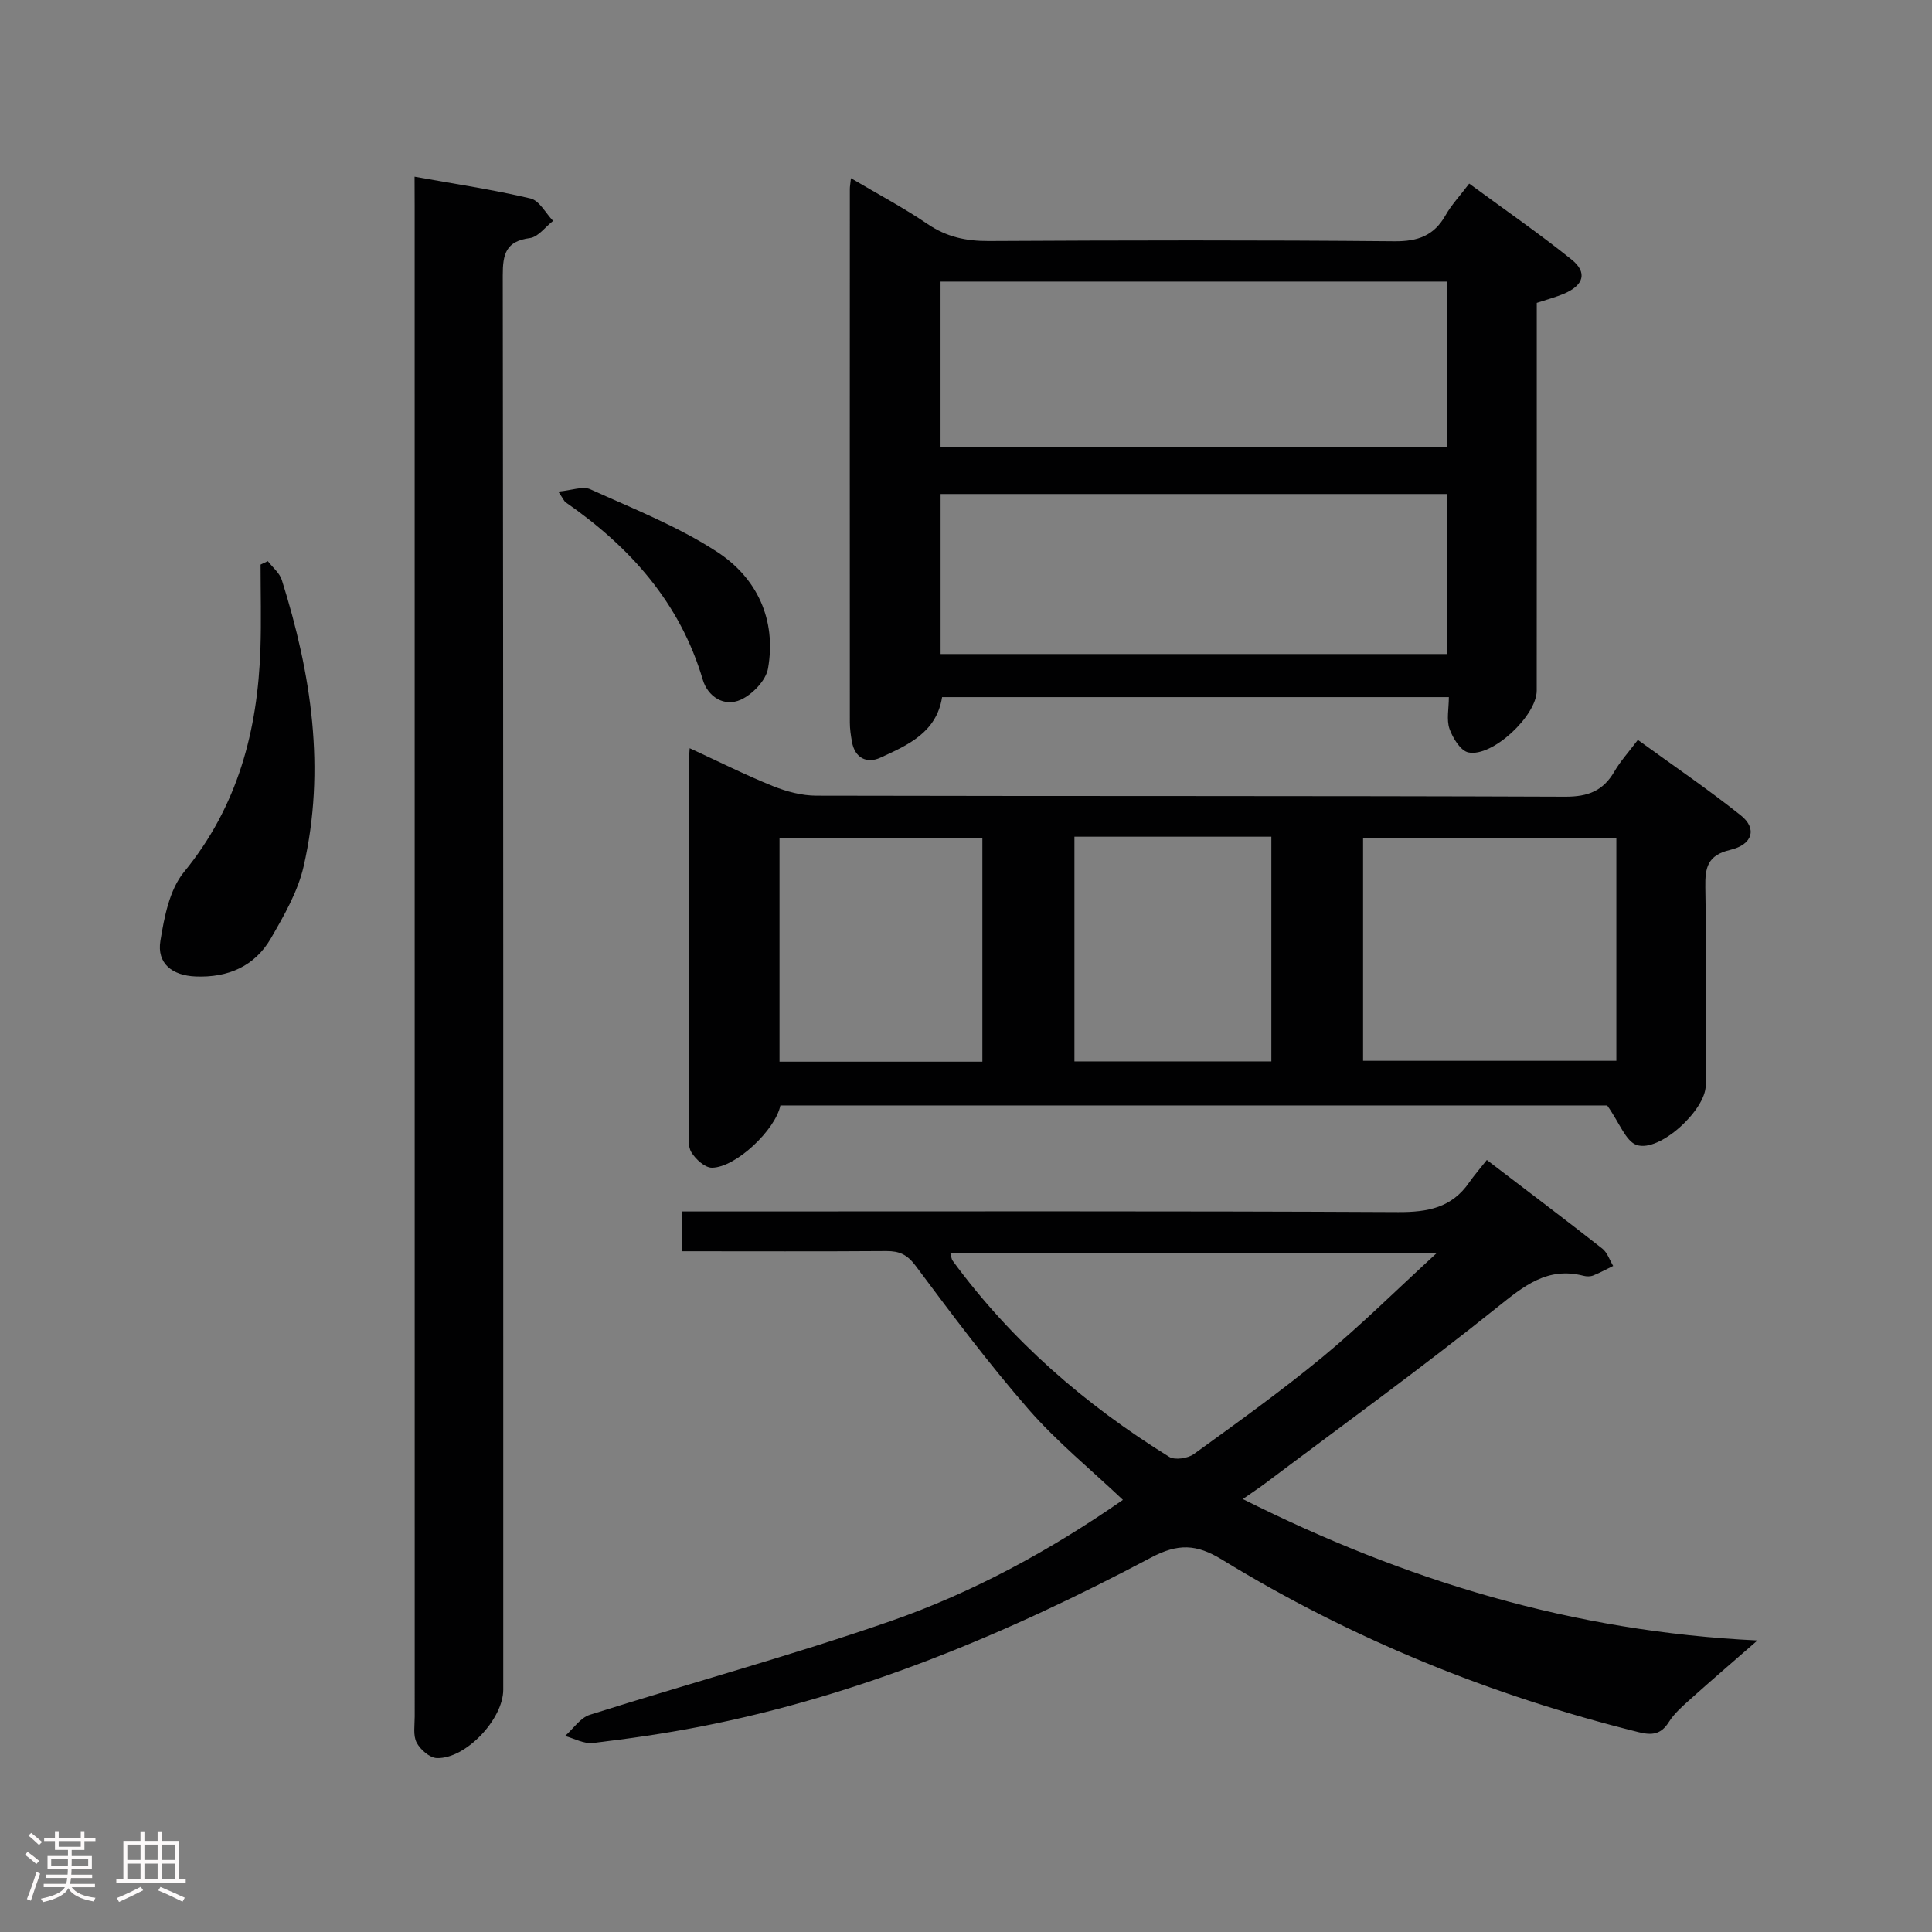 <svg enable-background="new 0 0 400 400" viewBox="0 0 400 400" xmlns="http://www.w3.org/2000/svg"><rect x="0" y="0" width="400" height="400" fill="#808080" stroke="none"/><path d="m5.17 384 .55-.58c.85.61 1.65 1.24 2.4 1.87l-.59.64c-.83-.73-1.62-1.38-2.36-1.93m1.22 9.53-.82-.34c.71-1.76 1.37-3.64 1.98-5.63.24.13.5.25.76.36-.6 1.67-1.24 3.54-1.92 5.61m-.5-13.5.57-.54c.56.44 1.31 1.06 2.26 1.87l-.64.64c-.68-.66-1.41-1.32-2.19-1.97m3.25.46h2.24v-1.36h.77v1.36h4.57v-1.36h.76v1.36h2.28v.69h-2.28v1.84h-2.64v1.26h4.18v2.64h-4.21c0 .45-.02.86-.05 1.21h4.32v.69h-4.38c-.04.34-.1.75-.19 1.22h5.15v.69h-4.82c.87 1.19 2.51 1.92 4.93 2.19-.17.31-.3.57-.37.76-2.77-.49-4.52-1.41-5.26-2.76-.56 1.26-2.3 2.23-5.24 2.9-.12-.24-.26-.48-.43-.72 2.73-.55 4.38-1.34 4.96-2.38h-4.38v-.69h4.65c.1-.38.17-.79.21-1.22h-4.32v-.69h4.4c.03-.34.05-.75.05-1.21h-4.2v-2.64h4.23v-1.26h-2.69v-1.84h-2.24zm1.46 4.46v1.29h3.45c.01-.4.02-.57.01-.53v-.32-.45h-3.46zm1.55-2.59h4.57v-1.19h-4.57zm6.11 2.59h-3.42v.77c-.02.19-.01.37-.02.53h3.44z" fill="#fcfafa"/><path d="m32.63 379.16h.82v1.98h3.54v7.89h1.46v.78h-14.37v-.78h1.46v-7.89h3.54v-1.98h.82v1.98h2.73zm-3.49 11.48.5.73c-1.61.82-3.28 1.63-5 2.41-.13-.27-.28-.55-.44-.82 1.75-.72 3.4-1.49 4.94-2.32m-2.78-5.55h2.73v-3.18h-2.73zm0 3.95h2.73v-3.2h-2.73zm3.54-3.95h2.73v-3.18h-2.73zm0 3.95h2.73v-3.2h-2.73zm7.89 4.68c-1.84-.92-3.51-1.7-5.02-2.32l.45-.73c1.89.8 3.57 1.55 5.04 2.23zm-1.62-11.81h-2.73v3.18h2.73zm-2.73 7.13h2.73v-3.2h-2.73z" fill="#fcfafa"/><g fill="#010102"><path d="m161.57 228.87c-.99 5.01-9.22 12.87-14.17 12.89-1.46.01-3.36-1.74-4.25-3.18-.78-1.27-.54-3.23-.55-4.89-.03-25.17-.02-50.33-.01-75.5 0-.82.1-1.65.2-3.28 5.98 2.75 11.5 5.53 17.22 7.84 2.84 1.14 6.02 1.99 9.05 1.99 51.67.12 103.33.01 155 .21 4.73.02 7.86-1.21 10.19-5.23 1.23-2.12 2.93-3.98 4.85-6.53 7.23 5.25 14.48 10.18 21.32 15.63 3.4 2.7 2.48 6.04-2.19 7.14-4.71 1.11-5.23 3.65-5.16 7.77.24 13.66.1 27.33.08 41-.01 5.09-9.56 13.91-14.28 12.33-2.28-.76-3.54-4.56-6.12-8.19-55.78-.01-113.48-.01-171.18 0zm120.64-9.24h52.44c0-15.6 0-30.83 0-46.17-17.62 0-34.96 0-52.44 0zm-78.82.18c0-15.8 0-31.15 0-46.33-14.33 0-28.21 0-42 0v46.33zm19.06-46.58v46.52h40.77c0-15.57 0-30.97 0-46.52-13.66 0-26.96 0-40.77 0z"/><path d="m307.83 240.16c8.62 6.58 16.32 12.39 23.91 18.35 1.05.82 1.52 2.38 2.25 3.59-1.38.67-2.73 1.42-4.15 1.98-.58.23-1.36.22-1.98.06-7.5-1.92-12.35 2.1-17.88 6.53-15.67 12.58-31.98 24.37-48.04 36.45-1.3.98-2.66 1.86-4.63 3.24 33.65 16.88 68.34 27.46 106.55 29.28-5.25 4.58-9.61 8.32-13.89 12.16-1.61 1.44-3.31 2.92-4.44 4.71-1.64 2.61-3.49 2.81-6.3 2.11-30.54-7.59-59.4-19.29-86.23-35.72-5.29-3.24-9.11-3.38-14.71-.41-29.59 15.69-60.32 28.59-93.41 35.01-7.33 1.42-14.73 2.49-22.14 3.37-1.83.22-3.83-.93-5.75-1.45 1.7-1.5 3.15-3.77 5.13-4.39 20.7-6.55 41.68-12.25 62.17-19.36 17.14-5.95 33.11-14.65 48.2-25.14-6.64-6.29-13.64-11.99-19.49-18.69-8.29-9.5-15.87-19.63-23.41-29.75-1.76-2.36-3.38-3.08-6.08-3.07-13.97.1-27.94.04-42.24.04 0-2.73 0-5.13 0-8.24h5.77c47.48 0 94.96-.11 142.44.13 6.11.03 11.08-.9 14.68-6.11 1.04-1.5 2.26-2.88 3.67-4.68zm-111.1 19.2c.23.77.25 1.3.51 1.66 12.16 16.61 27.43 29.82 44.84 40.61 1.17.72 3.85.31 5.09-.58 9.02-6.53 18.09-13.03 26.67-20.11 7.87-6.5 15.13-13.72 23.69-21.57-34.65-.01-67.61-.01-100.8-.01z"/><path d="m299.97 144.33c-35.3 0-70.05 0-104.92 0-1.16 7.36-7.13 9.95-12.78 12.54-2.74 1.26-5.29.14-5.89-3.33-.23-1.3-.43-2.63-.43-3.95-.02-36.83-.01-73.66 0-110.48 0-.49.1-.99.23-2.22 5.49 3.25 10.87 6.1 15.88 9.5 3.92 2.67 7.95 3.53 12.62 3.51 28-.15 55.99-.21 83.99.05 4.88.05 8.22-1.15 10.62-5.39 1.21-2.14 2.95-3.98 4.89-6.55 7.18 5.28 14.38 10.25 21.18 15.71 3.35 2.68 2.56 5.33-1.53 7.08-1.67.71-3.44 1.17-5.66 1.91v5.29c0 25 .01 49.99-.01 74.99 0 5.16-9.16 13.82-14.15 12.79-1.61-.33-3.23-2.97-3.91-4.89-.65-1.88-.13-4.18-.13-6.56zm-105.24-51.73h104.87c0-11.65 0-22.89 0-34.3-35.07 0-69.81 0-104.87 0zm.01 42.81h104.82c0-11.33 0-22.24 0-33.13-35.13 0-69.88 0-104.82 0z"/><path d="m85.83 36.58c8.45 1.52 16.31 2.69 24.01 4.51 1.82.43 3.13 3.04 4.67 4.64-1.6 1.24-3.08 3.33-4.81 3.56-4.97.65-5.62 3.31-5.61 7.73.13 97.61.1 195.22.1 292.82 0 6.08-7.77 14.36-13.76 14.15-1.48-.05-3.42-1.76-4.18-3.22-.76-1.48-.39-3.58-.39-5.4-.01-104.27-.01-208.54-.01-312.81-.02-1.8-.02-3.59-.02-5.98z"/><path d="m55.45 116.18c.99 1.29 2.43 2.43 2.89 3.88 6.12 19.41 9.13 39.18 4.52 59.32-1.19 5.21-4.04 10.16-6.76 14.87-3.36 5.81-8.88 8.19-15.59 7.92-4.89-.2-8.06-2.71-7.3-7.38.8-4.93 1.88-10.59 4.89-14.25 11.13-13.59 15.25-29.25 15.82-46.25.19-5.79.03-11.6.03-17.4.49-.24.99-.47 1.5-.71z"/><path d="m115.59 101.78c2.78-.25 5.07-1.18 6.63-.48 8.88 4.02 18.08 7.65 26.19 12.92 8.29 5.38 12.38 14.03 10.6 24.18-.43 2.47-3.2 5.35-5.62 6.46-3.5 1.6-6.87-.68-7.89-4.14-4.73-15.99-15.08-27.49-28.42-36.75-.25-.18-.38-.54-1.49-2.19z"/></g></svg>